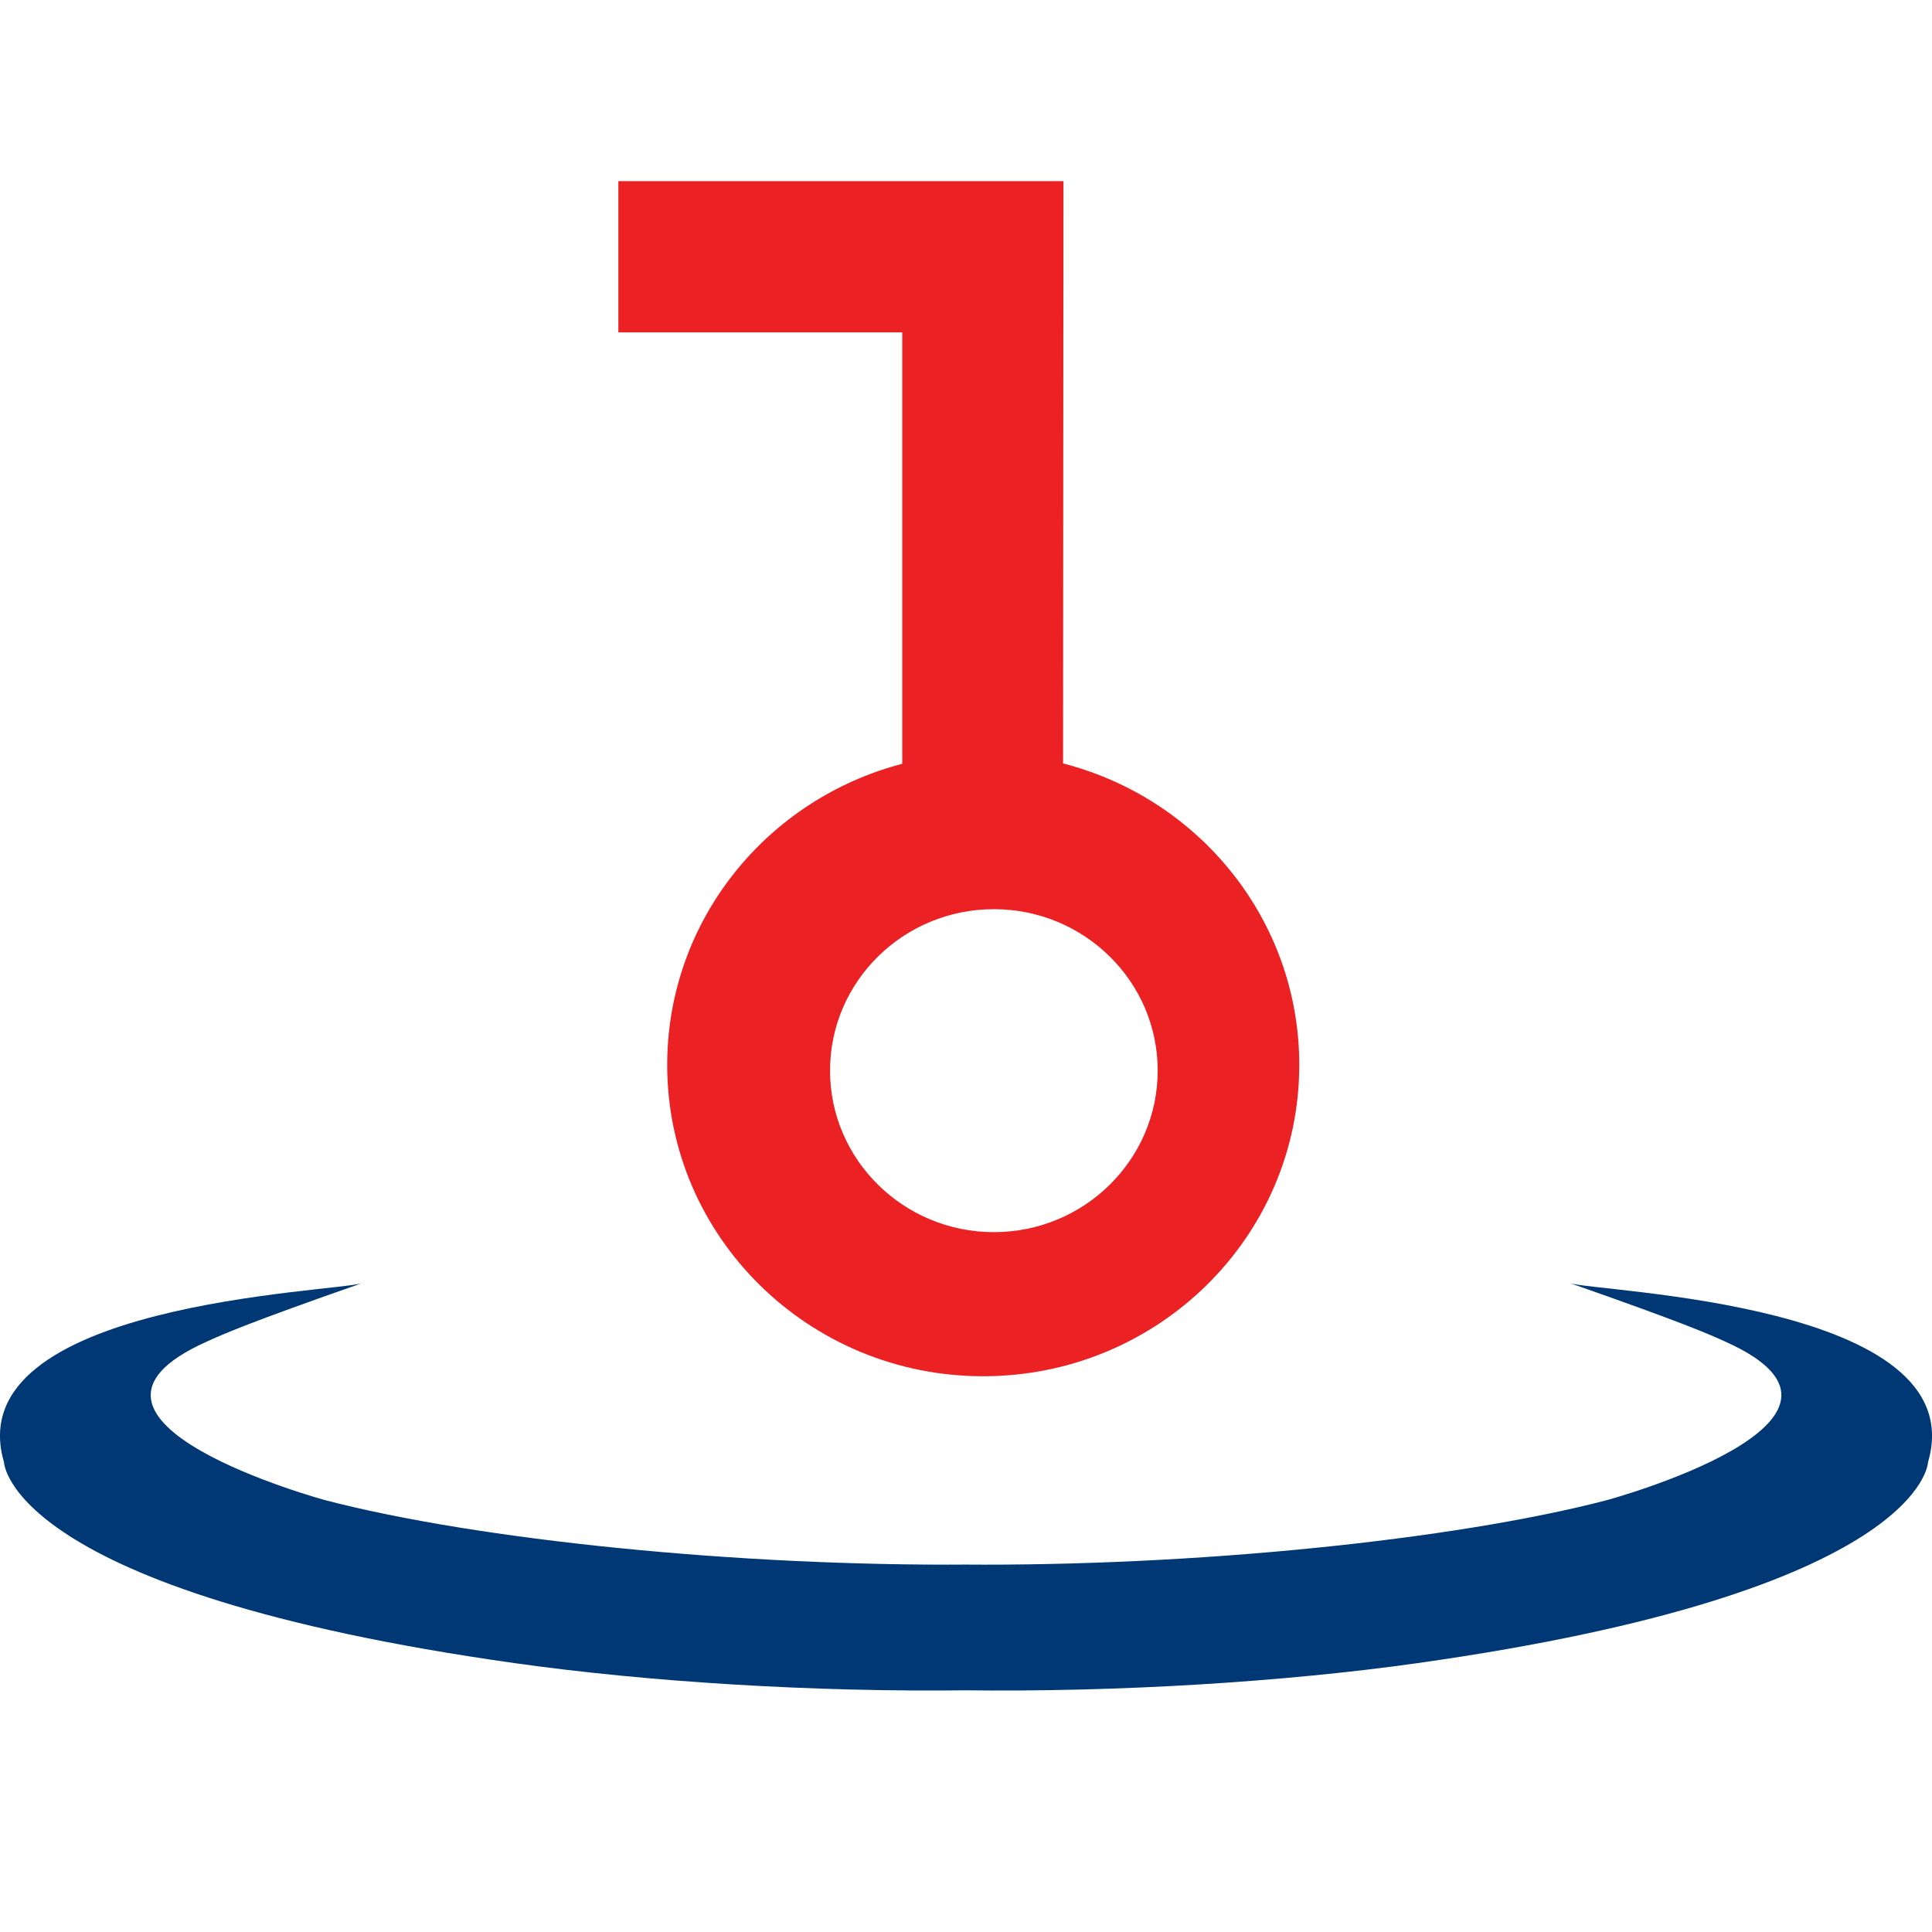 <svg width="32" height="32" viewBox="0 0 32 32" xmlns="http://www.w3.org/2000/svg">
    <g fill="none" fill-rule="evenodd">
        <path d="M0 0h32v32H0z"/>
        <path d="M15.93 27.996c2.612.035 5.369-.142 7.545-.449 8.397-1.184 8.459-3.328 8.459-3.328.776-2.653-5.5-2.815-5.932-2.967 1.885.66 2.303.845 2.586.975 2.892 1.302-1.98 2.622-1.98 2.622-2.536.66-6.845 1.096-10.663 1.065h.11c-3.818.03-8.125-.405-10.663-1.065 0 0-4.869-1.32-1.98-2.622.285-.13.7-.316 2.587-.975-.432.152-6.708.314-5.933 2.967 0 0 .063 2.144 8.46 3.328 2.176.307 4.934.484 7.543.449h-.138z" fill="#003875"/>
        <path d="M16.462 15.059c-1.498 0-2.714 1.198-2.714 2.673 0 1.476 1.216 2.676 2.714 2.676s2.713-1.2 2.713-2.676c0-1.475-1.215-2.673-2.713-2.673zm1.146-2.414c2.25.578 3.912 2.593 3.912 4.994 0 2.847-2.342 5.156-5.237 5.156-2.888 0-5.232-2.309-5.232-5.156 0-2.394 1.652-4.404 3.893-4.988V5.505h-4.702V3h7.372l-.006 9.645z" fill="#EC2124"/>
    </g>
</svg>
